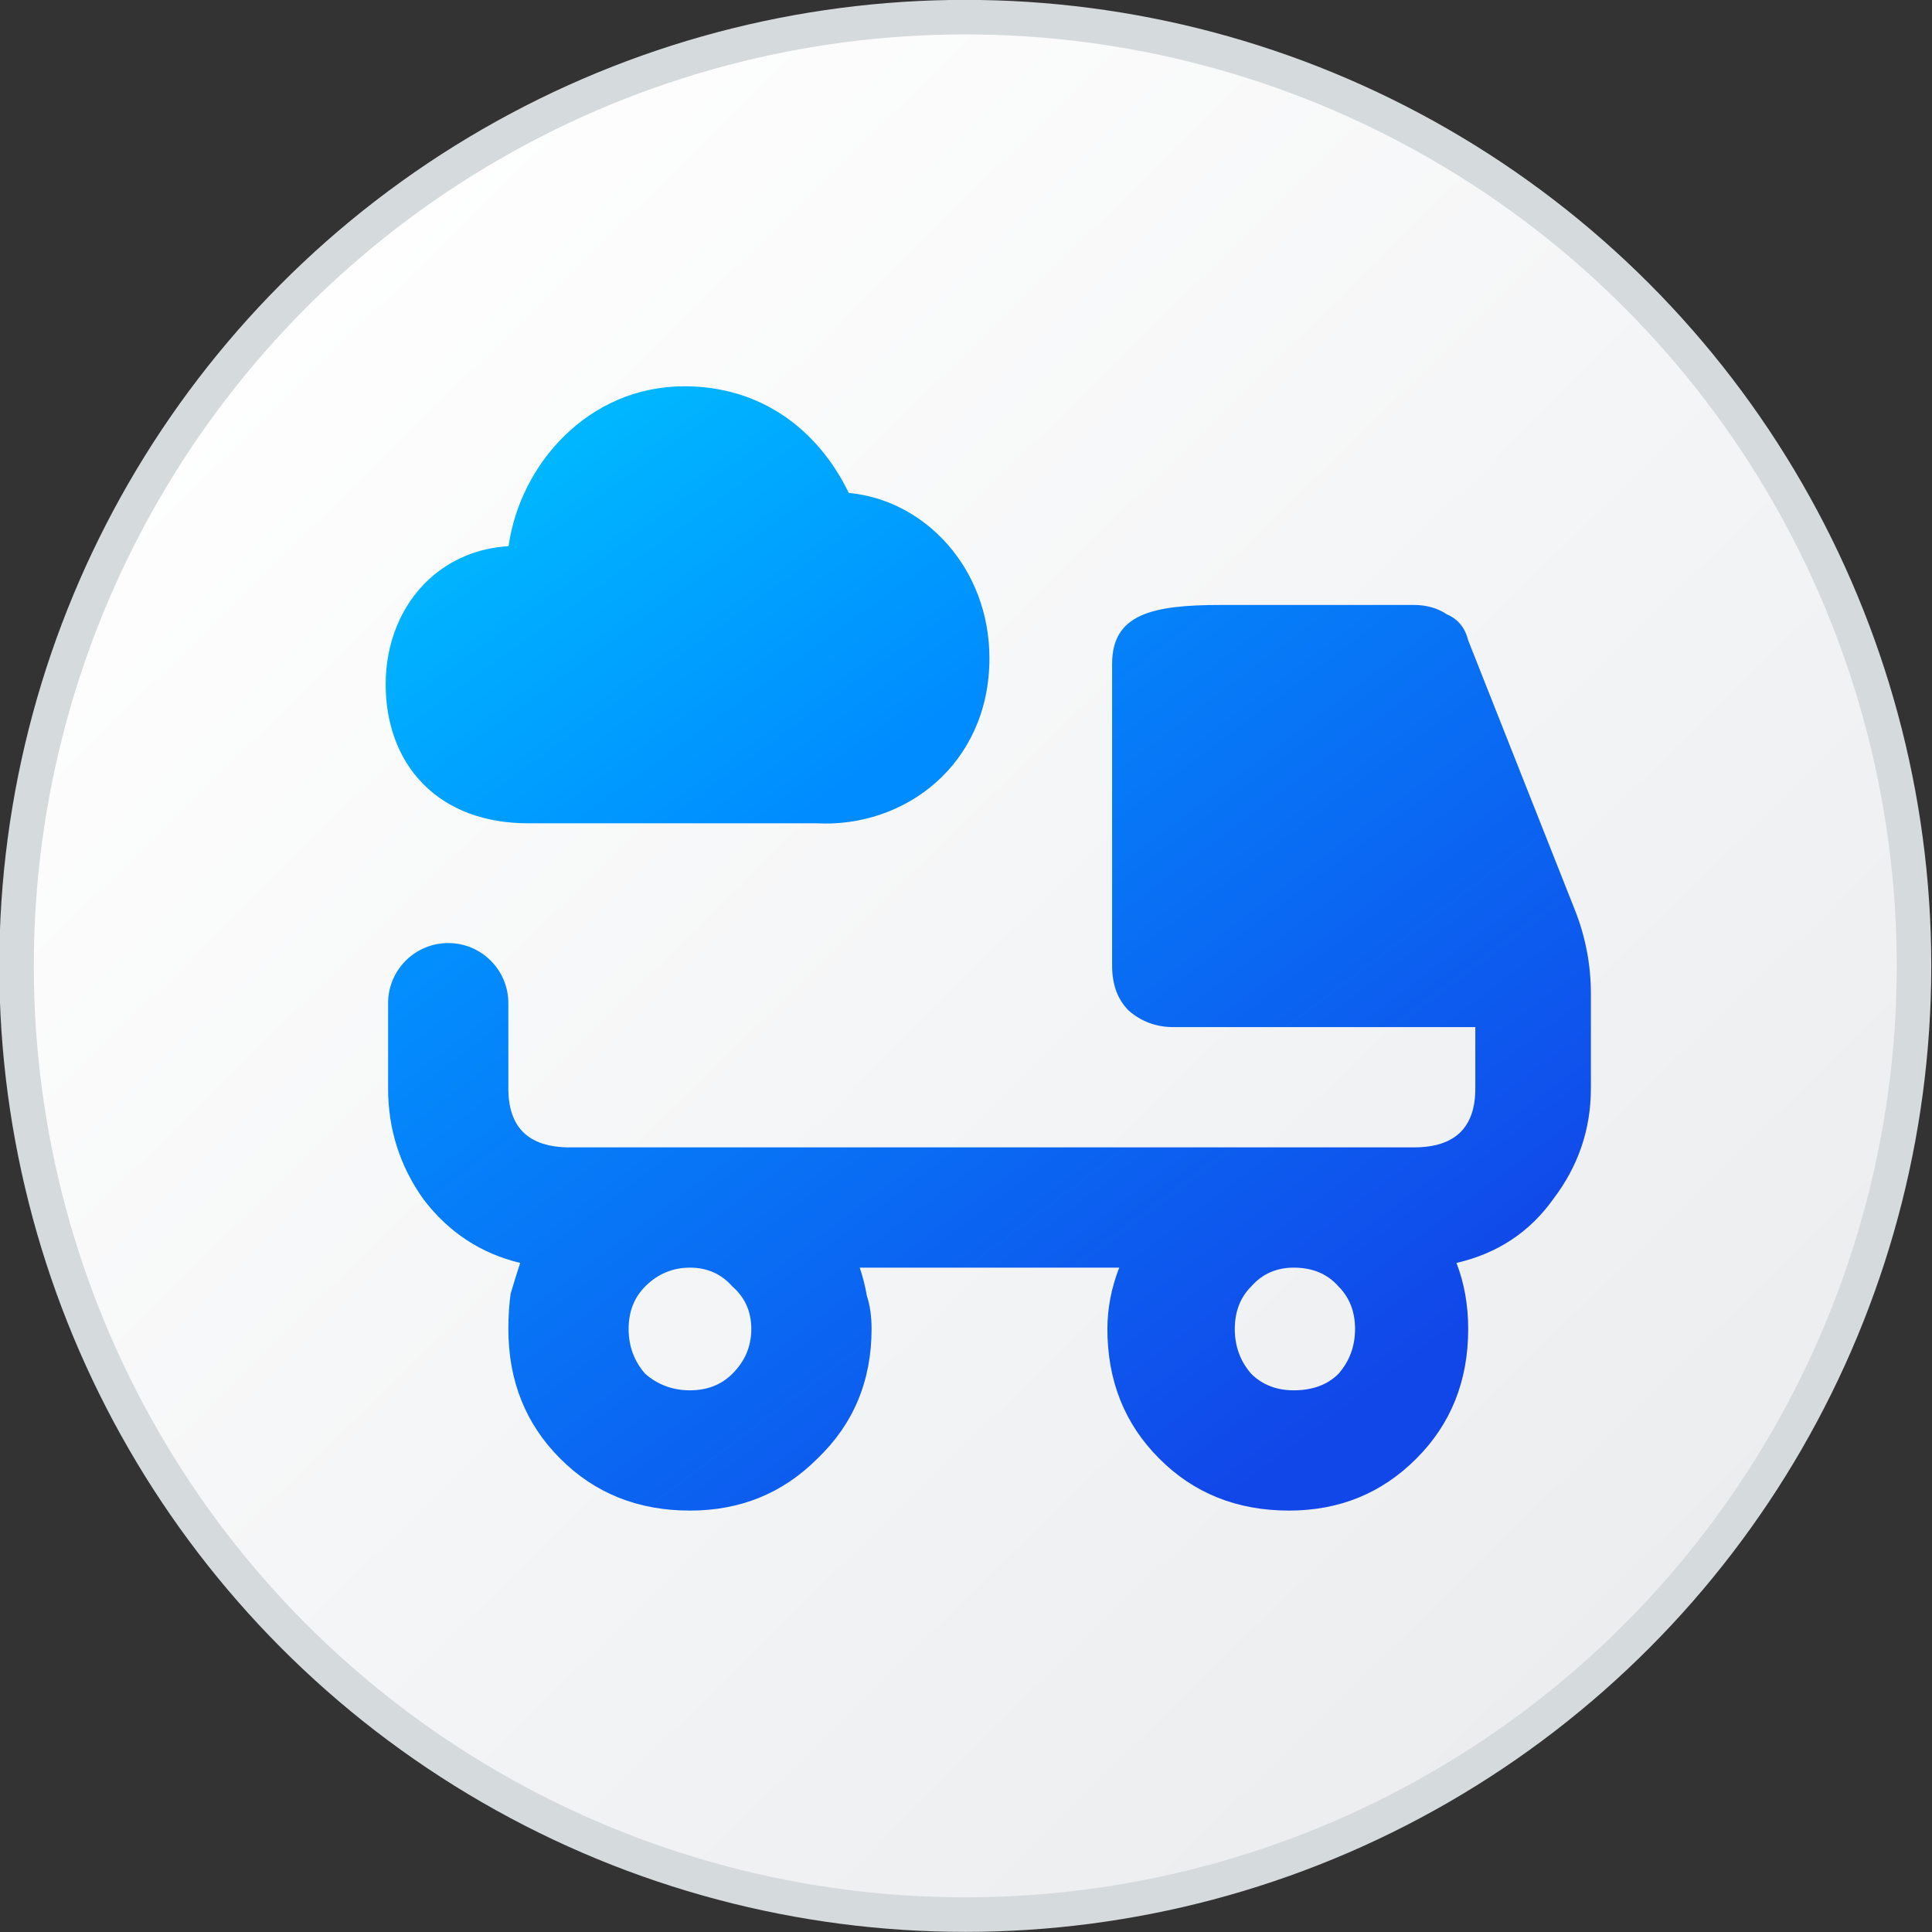 <svg width="16" height="16" viewBox="0 0 16 16" fill="none" xmlns="http://www.w3.org/2000/svg">
<rect x="0" y="0" width="16" height="16" fill="#333333" stroke="none"/>
<circle cx="7.994" cy="7.999" r="7.857" fill="url(#paint0_linear_3890_21447)" stroke="#D5DADD" stroke-width="0.286"/>
<g clip-path="url(#clip0_3890_21447)">
<path d="M13.043 7.537C13.13 7.756 13.175 7.99 13.175 8.226V9.014C13.175 9.352 13.071 9.658 12.862 9.932C12.667 10.205 12.4 10.381 12.062 10.459C12.127 10.628 12.159 10.81 12.159 11.006C12.159 11.435 12.016 11.794 11.729 12.08C11.443 12.367 11.091 12.51 10.675 12.51C10.245 12.51 9.887 12.367 9.601 12.08C9.314 11.794 9.171 11.435 9.171 11.006C9.171 10.837 9.203 10.667 9.269 10.498H7.12C7.146 10.576 7.166 10.654 7.179 10.732C7.205 10.81 7.218 10.902 7.218 11.006C7.218 11.435 7.068 11.794 6.769 12.08C6.482 12.367 6.131 12.51 5.714 12.51C5.284 12.51 4.926 12.367 4.64 12.08C4.353 11.794 4.21 11.435 4.21 11.006C4.21 10.902 4.216 10.804 4.229 10.713C4.256 10.622 4.282 10.537 4.308 10.459C3.982 10.381 3.715 10.205 3.507 9.932C3.312 9.658 3.214 9.352 3.214 9.014L3.214 8.308C3.214 8.033 3.437 7.81 3.712 7.81C3.987 7.81 4.21 8.033 4.21 8.308V9.014C4.21 9.339 4.379 9.502 4.718 9.502H11.71C12.049 9.502 12.218 9.339 12.218 9.014V8.506H9.718C9.575 8.506 9.451 8.46 9.347 8.369C9.256 8.278 9.21 8.154 9.21 7.998V5.498C9.21 5.088 9.537 5.01 10.108 5.01H11.71C11.814 5.01 11.905 5.036 11.983 5.088C12.075 5.127 12.133 5.199 12.159 5.303L13.043 7.537ZM6.222 11.006C6.222 10.863 6.17 10.745 6.065 10.654C5.974 10.55 5.857 10.498 5.714 10.498C5.571 10.498 5.447 10.55 5.343 10.654C5.252 10.745 5.206 10.863 5.206 11.006C5.206 11.149 5.252 11.273 5.343 11.377C5.447 11.468 5.571 11.514 5.714 11.514C5.857 11.514 5.974 11.468 6.065 11.377C6.17 11.273 6.222 11.149 6.222 11.006ZM10.714 11.514C10.87 11.514 10.994 11.468 11.085 11.377C11.176 11.273 11.222 11.149 11.222 11.006C11.222 10.863 11.176 10.745 11.085 10.654C10.994 10.55 10.87 10.498 10.714 10.498C10.571 10.498 10.453 10.55 10.362 10.654C10.271 10.745 10.226 10.863 10.226 11.006C10.226 11.149 10.271 11.273 10.362 11.377C10.453 11.468 10.571 11.514 10.714 11.514Z" fill="url(#paint1_linear_3890_21447)"/>
<path fill-rule="evenodd" clip-rule="evenodd" d="M4.212 4.523C4.306 3.847 4.871 3.199 5.667 3.199C6.3 3.199 6.773 3.554 7.029 4.082C7.665 4.142 8.194 4.711 8.194 5.451C8.194 6.326 7.497 6.859 6.758 6.818H4.372C4.016 6.818 3.713 6.707 3.5 6.488C3.289 6.271 3.194 5.977 3.194 5.666C3.194 5.332 3.317 5.015 3.554 4.796C3.73 4.635 3.956 4.538 4.212 4.523Z" fill="url(#paint2_linear_3890_21447)"/>
</g>
<defs>
<linearGradient id="paint0_linear_3890_21447" x1="1.446" y1="2.27" x2="13.682" y2="14.747" gradientUnits="userSpaceOnUse">
<stop stop-color="white"/>
<stop offset="1" stop-color="#EAECEE"/>
</linearGradient>
<linearGradient id="paint1_linear_3890_21447" x1="4.707" y1="6.131" x2="9.753" y2="12.836" gradientUnits="userSpaceOnUse">
<stop stop-color="#0195FF"/>
<stop offset="0.991" stop-color="#1147E9"/>
</linearGradient>
<linearGradient id="paint2_linear_3890_21447" x1="3.943" y1="3.743" x2="6.352" y2="7.067" gradientUnits="userSpaceOnUse">
<stop stop-color="#00BBFF"/>
<stop offset="1" stop-color="#008BFF"/>
</linearGradient>
<clipPath id="clip0_3890_21447">
<rect width="10" height="10" fill="white" transform="translate(3.194 3.199)"/>
</clipPath>
</defs>
</svg>
